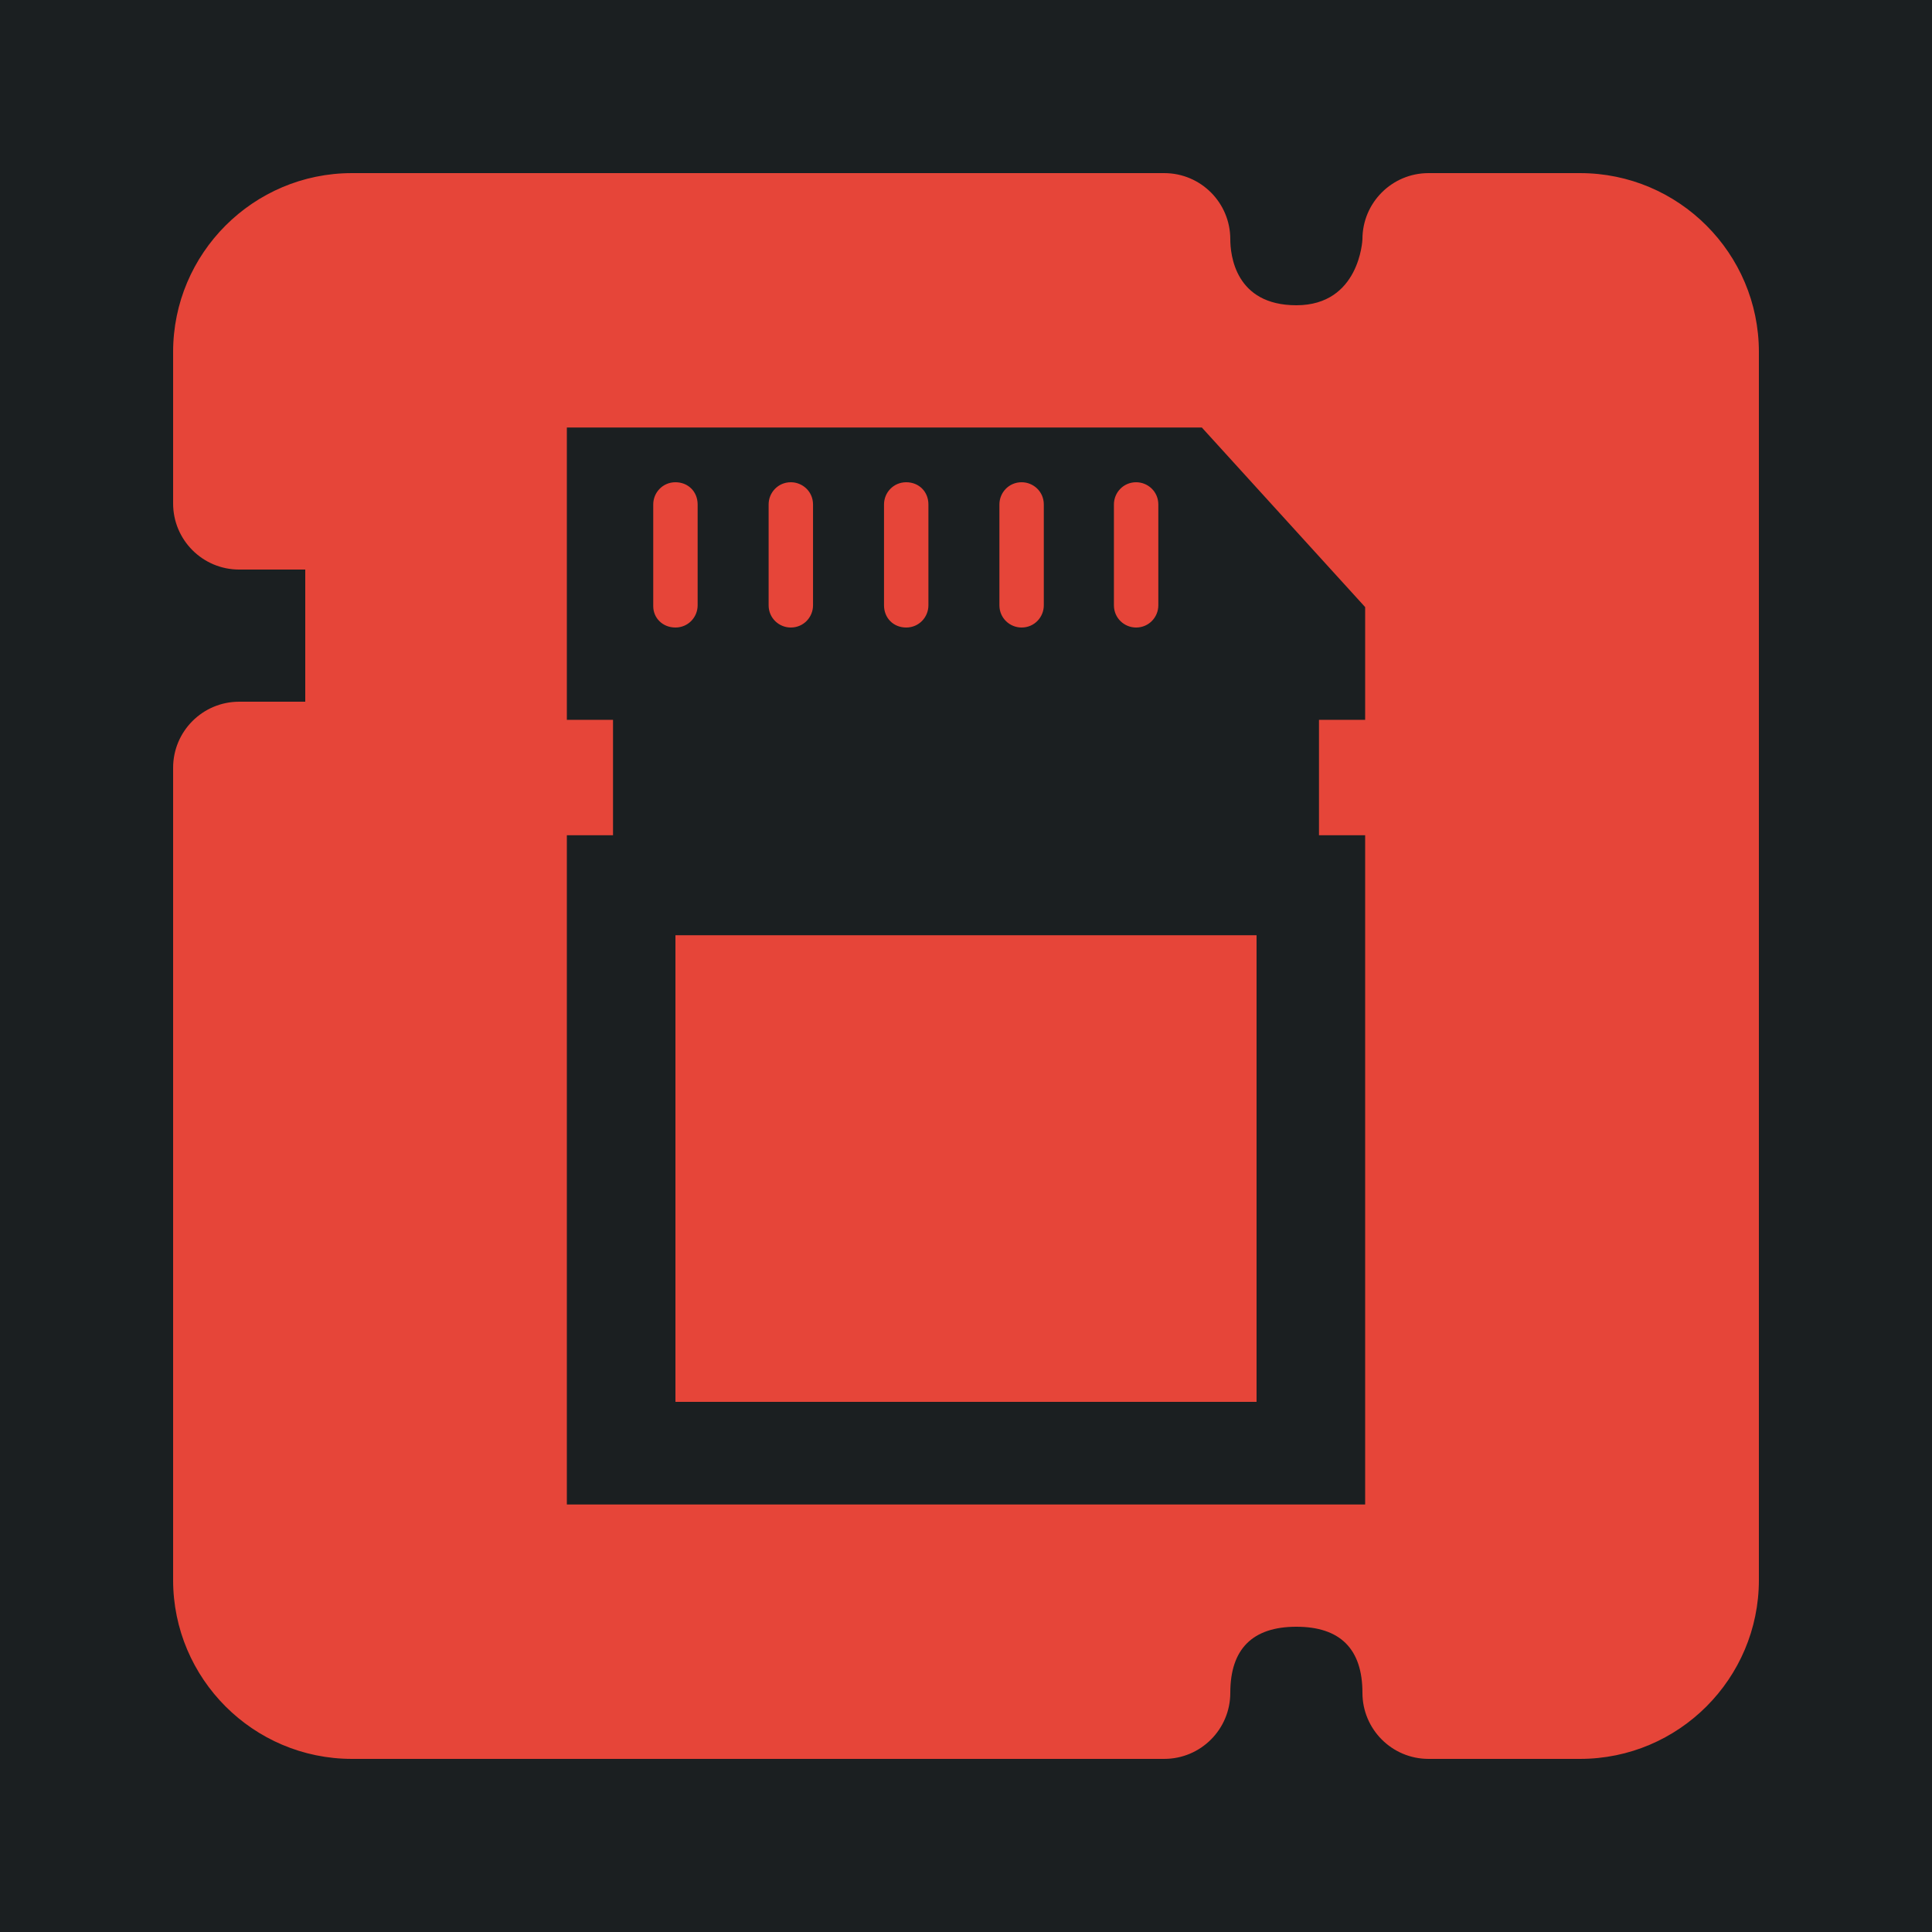 <?xml version="1.0" encoding="UTF-8" standalone="no"?>
<!-- Generator: Adobe Illustrator 19.0.0, SVG Export Plug-In . SVG Version: 6.00 Build 0)  -->

<svg
   version="1.1"
   id="Layer_1"
   x="0px"
   y="0px"
   viewBox="0 0 512 512"
   height="512"
   width="512"
   style="enable-background:new 0 0 512 512;"
   xml:space="preserve"
   sodipodi:docname="memory_chip.svg"
   inkscape:version="1.1.1 (3bf5ae0d25, 2021-09-20)"
   xmlns:inkscape="http://www.inkscape.org/namespaces/inkscape"
   xmlns:sodipodi="http://sodipodi.sourceforge.net/DTD/sodipodi-0.dtd"
   xmlns="http://www.w3.org/2000/svg"
   xmlns:svg="http://www.w3.org/2000/svg"><defs
   id="defs47"><filter
     style="color-interpolation-filters:sRGB;"
     inkscape:label="Drop Shadow"
     id="filter976"
     x="-0.181"
     y="-0.181"
     width="1.352"
     height="1.352"><feFlood
       flood-opacity="1"
       flood-color="rgb(58,63,94)"
       result="flood"
       id="feFlood966" /><feComposite
       in="flood"
       in2="SourceGraphic"
       operator="out"
       result="composite1"
       id="feComposite968" /><feGaussianBlur
       in="composite1"
       stdDeviation="15"
       result="blur"
       id="feGaussianBlur970" /><feOffset
       dx="0"
       dy="0"
       result="offset"
       id="feOffset972" /><feComposite
       in="offset"
       in2="SourceGraphic"
       operator="atop"
       result="composite2"
       id="feComposite974" /></filter></defs><sodipodi:namedview
   id="namedview45"
   pagecolor="#505050"
   bordercolor="#eeeeee"
   borderopacity="1"
   inkscape:pageshadow="0"
   inkscape:pageopacity="0"
   inkscape:pagecheckerboard="0"
   showgrid="false"
   inkscape:zoom="1.7050781"
   inkscape:cx="256"
   inkscape:cy="256"
   inkscape:window-width="1716"
   inkscape:window-height="1414"
   inkscape:window-x="3160"
   inkscape:window-y="587"
   inkscape:window-maximized="1"
   inkscape:current-layer="Layer_1" />


<g
   id="g14">
</g>
<g
   id="g16">
</g>
<g
   id="g18">
</g>
<g
   id="g20">
</g>
<g
   id="g22">
</g>
<g
   id="g24">
</g>
<g
   id="g26">
</g>
<g
   id="g28">
</g>
<g
   id="g30">
</g>
<g
   id="g32">
</g>
<g
   id="g34">
</g>
<g
   id="g36">
</g>
<g
   id="g38">
</g>
<g
   id="g40">
</g>
<g
   id="g42">
</g>
<g
   id="g541"
   transform="translate(157.313,70.459)"
   style="fill:#1b1f21;fill-opacity:1"><g
     id="g20-6"
     style="fill:#1b1f21;fill-opacity:1">
</g><g
     id="g22-7"
     style="fill:#1b1f21;fill-opacity:1">
</g><g
     id="g24-5"
     style="fill:#1b1f21;fill-opacity:1">
</g><g
     id="g26-3"
     style="fill:#1b1f21;fill-opacity:1">
</g><g
     id="g28-5"
     style="fill:#1b1f21;fill-opacity:1">
</g><g
     id="g30-6"
     style="fill:#1b1f21;fill-opacity:1">
</g><g
     id="g32-2"
     style="fill:#1b1f21;fill-opacity:1">
</g><g
     id="g34-9"
     style="fill:#1b1f21;fill-opacity:1">
</g><g
     id="g36-1"
     style="fill:#1b1f21;fill-opacity:1">
</g><g
     id="g38-2"
     style="fill:#1b1f21;fill-opacity:1">
</g><g
     id="g40-7"
     style="fill:#1b1f21;fill-opacity:1">
</g><g
     id="g42-0"
     style="fill:#1b1f21;fill-opacity:1">
</g><g
     id="g44"
     style="fill:#1b1f21;fill-opacity:1">
</g><g
     id="g46"
     style="fill:#1b1f21;fill-opacity:1">
</g><g
     id="g48"
     style="fill:#1b1f21;fill-opacity:1">
</g><g
     id="g319"
     transform="translate(-157.313,-70.459)"
     style="fill:#1b1f21;fill-opacity:1"><g
       id="g949"
       style="fill:#1b1f21;fill-opacity:1"><path
         d="M 0,0 H 512 V 512 H 0 Z"
         fill="#b90202"
         fill-opacity="1"
         id="path902"
         style="fill:#1b1f21;fill-opacity:1" /><g
         id="g1524"
         transform="matrix(0.653,0.651,-0.651,0.653,760.96,405.168)"
         style="fill:#1b1f21;fill-opacity:1"><g
           class=""
           id="g1513"
           style="fill:#1b1f21;fill-opacity:1" /></g><g
         id="g1741"
         transform="matrix(0.731,-0.725,0.725,0.731,174.722,-127.529)"
         style="fill:#1b1f21;fill-opacity:1"><g
           class=""
           id="g1730"
           style="fill:#1b1f21;fill-opacity:1" /></g></g><g
       id="g10-6"
       style="fill:#1b1f21;fill-opacity:1">
</g><g
       id="g12-7"
       style="fill:#1b1f21;fill-opacity:1">
</g><g
       id="g14-9"
       style="fill:#1b1f21;fill-opacity:1">
</g><g
       id="g16-5"
       style="fill:#1b1f21;fill-opacity:1">
</g><g
       id="g18-3"
       style="fill:#1b1f21;fill-opacity:1">
</g><g
       id="g20-5"
       style="fill:#1b1f21;fill-opacity:1">
</g><g
       id="g22-6"
       style="fill:#1b1f21;fill-opacity:1">
</g><g
       id="g24-2"
       style="fill:#1b1f21;fill-opacity:1">
</g><g
       id="g26-9"
       style="fill:#1b1f21;fill-opacity:1">
</g><g
       id="g28-1"
       style="fill:#1b1f21;fill-opacity:1">
</g><g
       id="g30-2"
       style="fill:#1b1f21;fill-opacity:1">
</g><g
       id="g32-7"
       style="fill:#1b1f21;fill-opacity:1">
</g><g
       id="g34-0"
       style="fill:#1b1f21;fill-opacity:1">
</g><g
       id="g36-9"
       style="fill:#1b1f21;fill-opacity:1">
</g><g
       id="g38-3"
       style="fill:#1b1f21;fill-opacity:1">
</g></g></g><g
   id="g6"
   style="fill:#e64539;fill-opacity:1;filter:url(#filter976)">
	<g
   id="g4"
   style="fill:#e64539;fill-opacity:1">
		<path
   id="path2"
   style="fill:#e64539;stroke-width:0.821;fill-opacity:1"
   d="M 93.26 45.877 C 67.135 45.877 45.877 67.135 45.877 93.277 L 45.877 133.428 C 45.877 143.094 53.704 150.939 63.387 150.939 L 80.896 150.939 L 80.896 185.959 L 63.387 185.959 C 53.704 185.959 45.877 193.803 45.877 203.469 L 45.877 418.723 C 45.877 444.865 67.135 466.123 93.26 466.123 L 308.531 466.123 C 318.214 466.123 326.041 458.279 326.041 448.613 C 326.041 436.987 331.942 431.104 343.551 431.104 C 355.16 431.104 361.061 436.986 361.061 448.613 C 361.061 458.279 368.889 466.123 378.572 466.123 L 418.74 466.123 C 444.865 466.123 466.123 444.865 466.123 418.723 L 466.123 93.277 C 466.123 67.135 444.865 45.877 418.74 45.877 L 378.572 45.877 C 368.889 45.877 361.061 53.721 361.061 63.387 C 361.061 63.562 360.308 80.896 343.551 80.896 C 327.302 80.896 326.041 67.484 326.041 63.387 C 326.04 53.721 318.214 45.877 308.531 45.877 L 93.26 45.877 z M 150.223 113.295 L 318.5 113.295 L 361.777 160.883 L 361.777 190.764 L 349.545 190.764 L 349.545 221.344 L 361.777 221.344 L 361.777 398.705 L 150.223 398.705 L 150.223 221.344 L 162.455 221.344 L 162.455 190.764 L 150.223 190.764 L 150.223 113.295 z M 178.998 127.799 C 175.62 127.799 173.115 130.536 173.115 133.682 L 173.115 160.648 C 173.115 163.794 175.62 166.299 178.998 166.299 C 182.376 166.299 184.881 163.561 184.881 160.416 L 184.881 133.682 C 184.881 130.303 182.376 127.799 178.998 127.799 z M 209.576 127.799 C 206.198 127.799 203.693 130.536 203.693 133.682 L 203.693 160.416 C 203.693 163.794 206.431 166.299 209.576 166.299 C 212.955 166.299 215.461 163.561 215.461 160.416 L 215.461 133.682 C 215.461 130.303 212.722 127.799 209.576 127.799 z M 240.156 127.799 C 236.778 127.799 234.273 130.536 234.273 133.682 L 234.273 160.416 C 234.273 163.794 236.778 166.299 240.156 166.299 C 243.535 166.299 246.039 163.561 246.039 160.416 L 246.039 133.682 C 246.039 130.303 243.535 127.799 240.156 127.799 z M 270.736 127.799 C 267.358 127.799 264.854 130.536 264.854 133.682 L 264.854 160.416 C 264.854 163.794 267.591 166.299 270.736 166.299 C 274.115 166.299 276.619 163.561 276.619 160.416 L 276.619 133.682 C 276.619 130.303 273.882 127.799 270.736 127.799 z M 301.084 127.799 C 297.706 127.799 295.201 130.536 295.201 133.682 L 295.201 160.416 C 295.201 163.794 297.939 166.299 301.084 166.299 C 304.462 166.299 306.967 163.561 306.967 160.416 L 306.967 133.682 C 306.967 130.303 304.229 127.799 301.084 127.799 z M 178.998 247.846 L 178.998 371.504 L 333.002 371.504 L 333.002 247.846 L 178.998 247.846 z " />
	</g>
</g><g
   id="g246"
   transform="matrix(0.582,0,0,0.582,113.294,113.294)"><g
     id="g188">
	<g
   id="g186">




	</g>
</g><g
     id="g190">
</g><g
     id="g192">
</g><g
     id="g194">
</g><g
     id="g196">
</g><g
     id="g198">
</g><g
     id="g200">
</g><g
     id="g202">
</g><g
     id="g204">
</g><g
     id="g206">
</g><g
     id="g208">
</g><g
     id="g210">
</g><g
     id="g212">
</g><g
     id="g214">
</g><g
     id="g216">
</g><g
     id="g218">
</g></g></svg>
